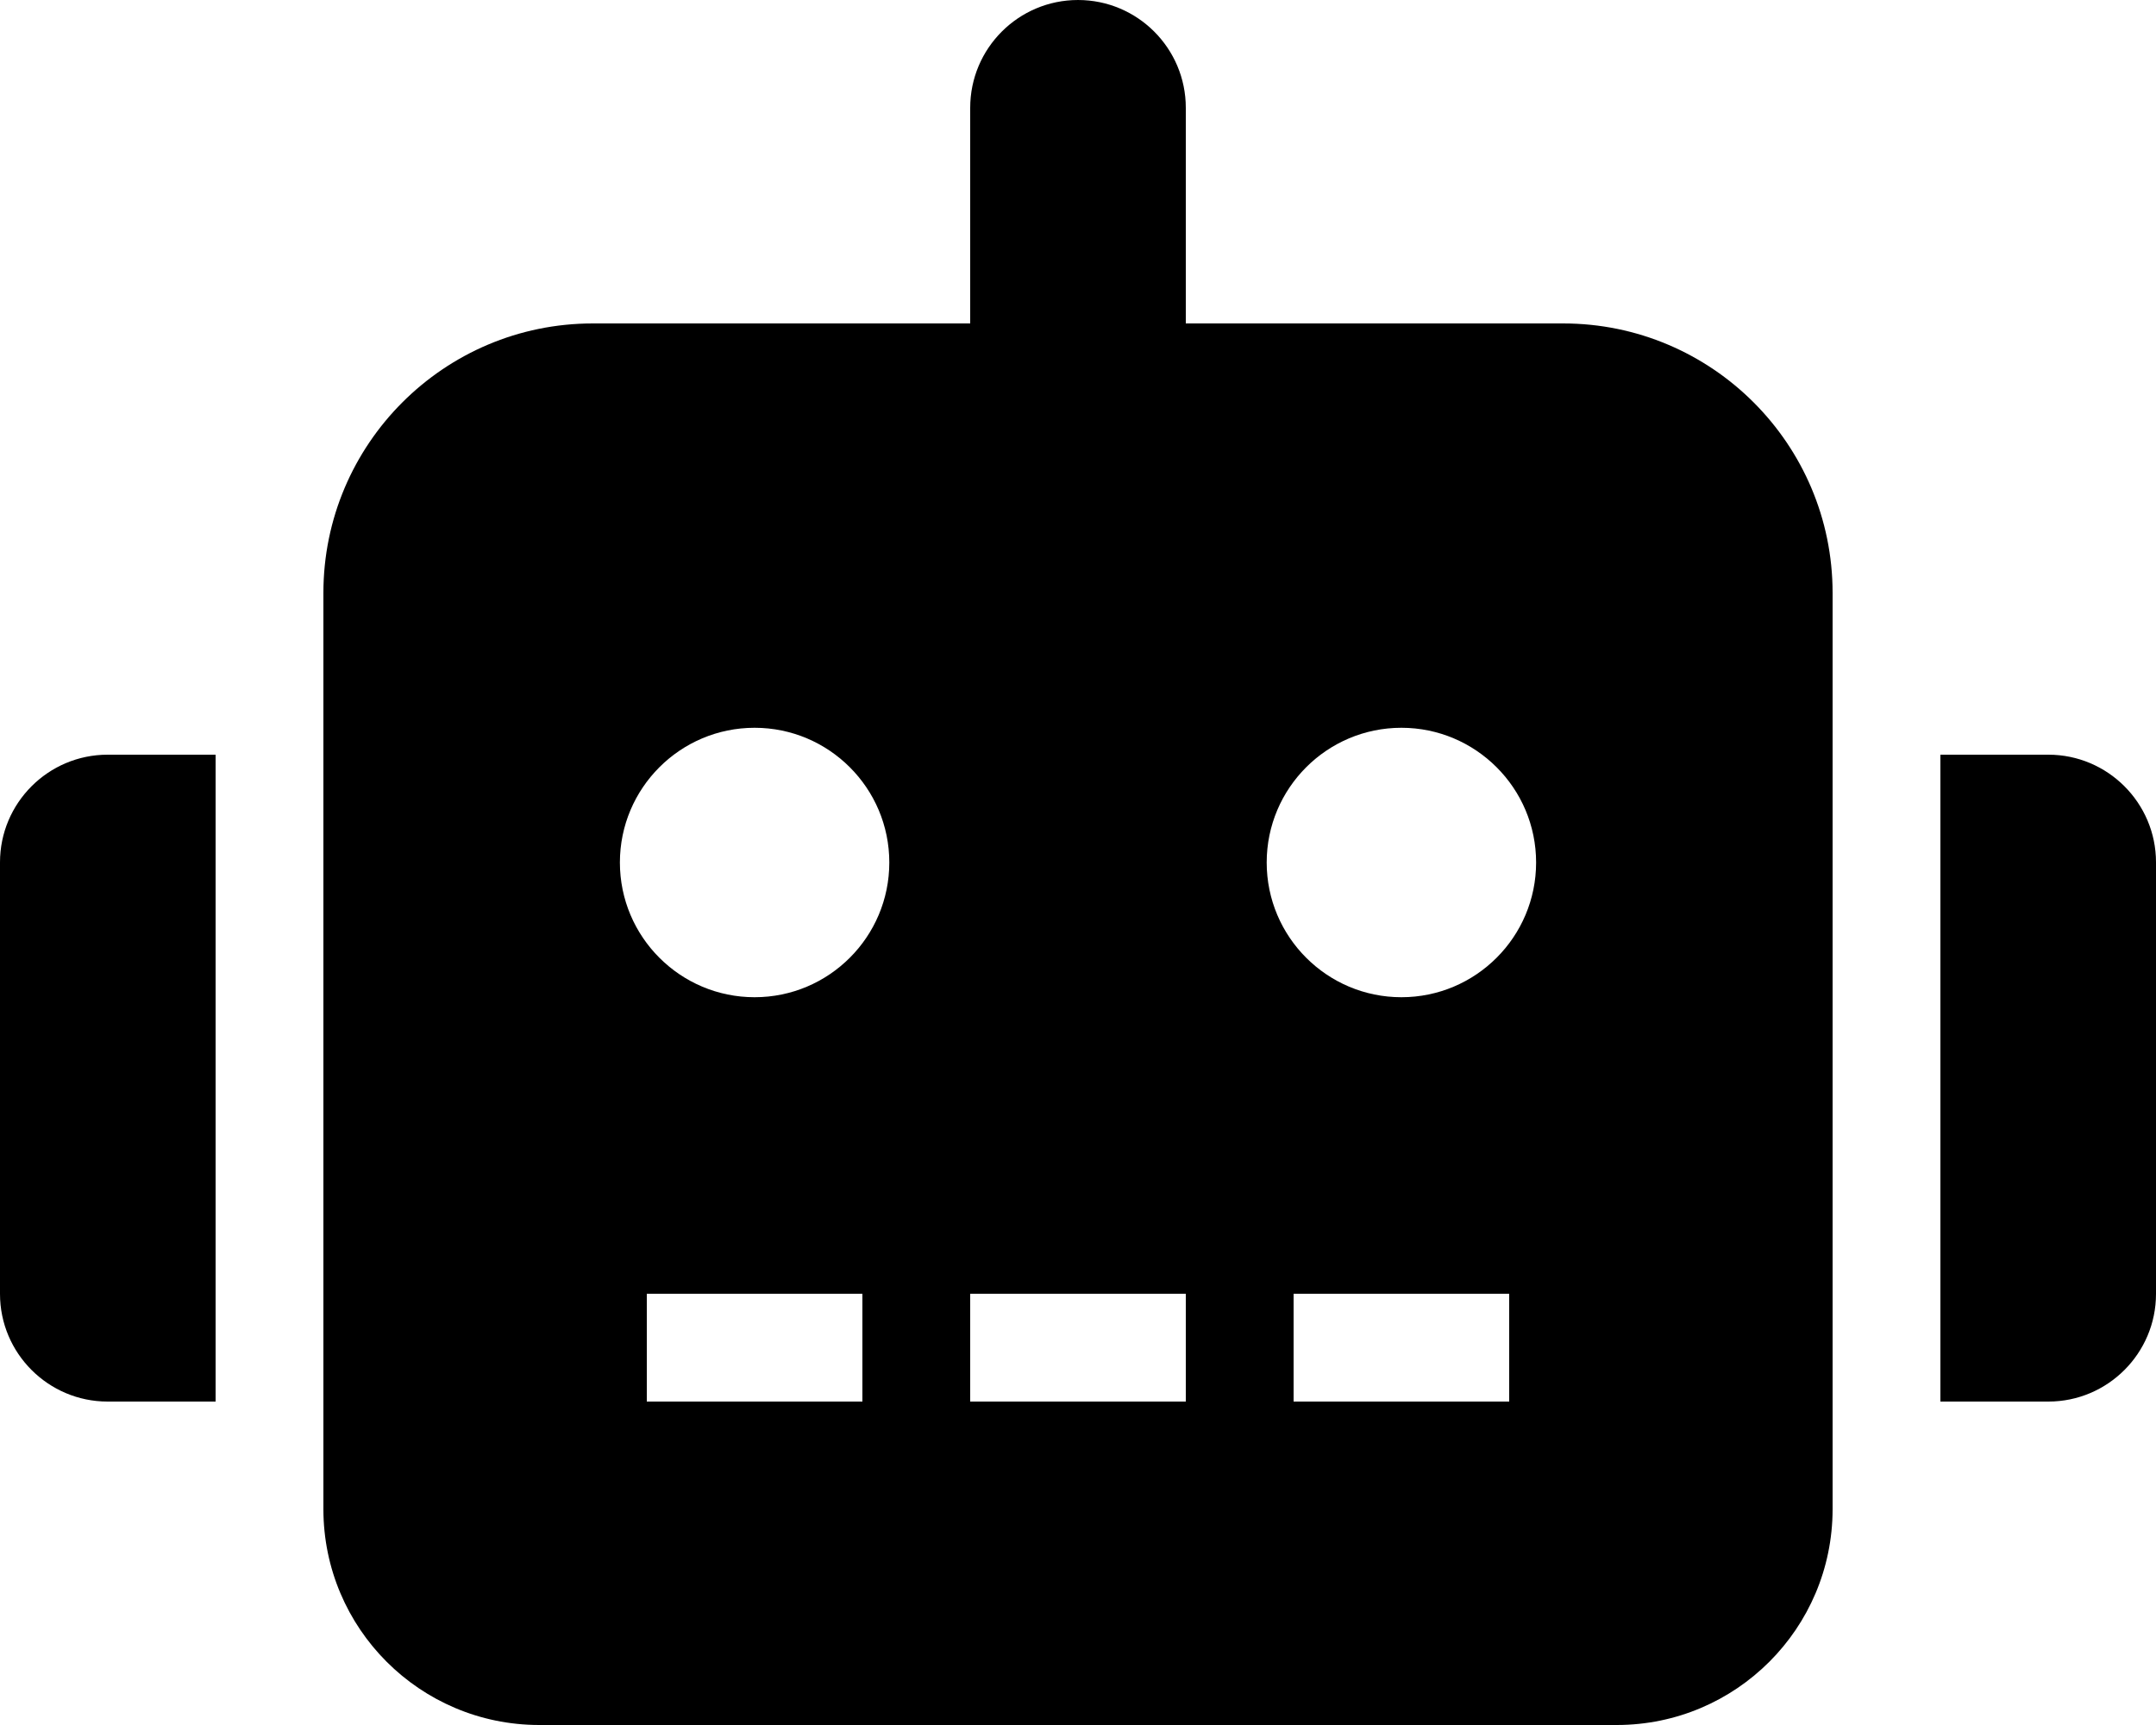 
  <svg height="1000" width="1250.0" xmlns="http://www.w3.org/2000/svg">
    <path d="m62.5 437.5h62.5v375h-62.5-0.1c-34.4 0-62.4-28-62.4-62.4 0-0.1 0-0.1 0-0.1v-250-0.1c0-34.4 28-62.4 62.4-62.4 0.1 0 0.1 0 0.1 0z m1000-93.7v531.2c-0.1 69-56 124.9-125 125h-625c-69-0.1-124.9-56-125-125v-531.2-0.1c0-86.2 70-156.2 156.2-156.2 0 0 0 0 0 0h218.8v-125c0-34.5 28-62.5 62.5-62.5s62.5 28 62.5 62.5v125h218.7 0.1c86.2 0 156.2 70 156.2 156.2 0 0 0 0 0 0z m-546.9 156.2c0-43.1-35-78.1-78.1-78.1s-78.1 35-78.1 78.1 35 78.1 78.1 78.1c43.1 0 78.1-35 78.1-78.1z m-15.6 250h-125v62.5h125v-62.5z m187.5 0h-125v62.5h125v-62.5z m203.1-250c0-43.1-35-78.1-78.1-78.1s-78.1 35-78.1 78.1 35 78.1 78.1 78.1c43.1 0 78.1-35 78.1-78.1z m-15.6 250h-125v62.5h125v-62.5z m375-250v250 0.1c0 34.4-28 62.4-62.4 62.4-0.1 0-0.1 0-0.1 0h-62.5v-375h62.5 0.1c34.4 0 62.4 28 62.4 62.4 0 0.1 0 0.1 0 0.1z" />
  </svg>
